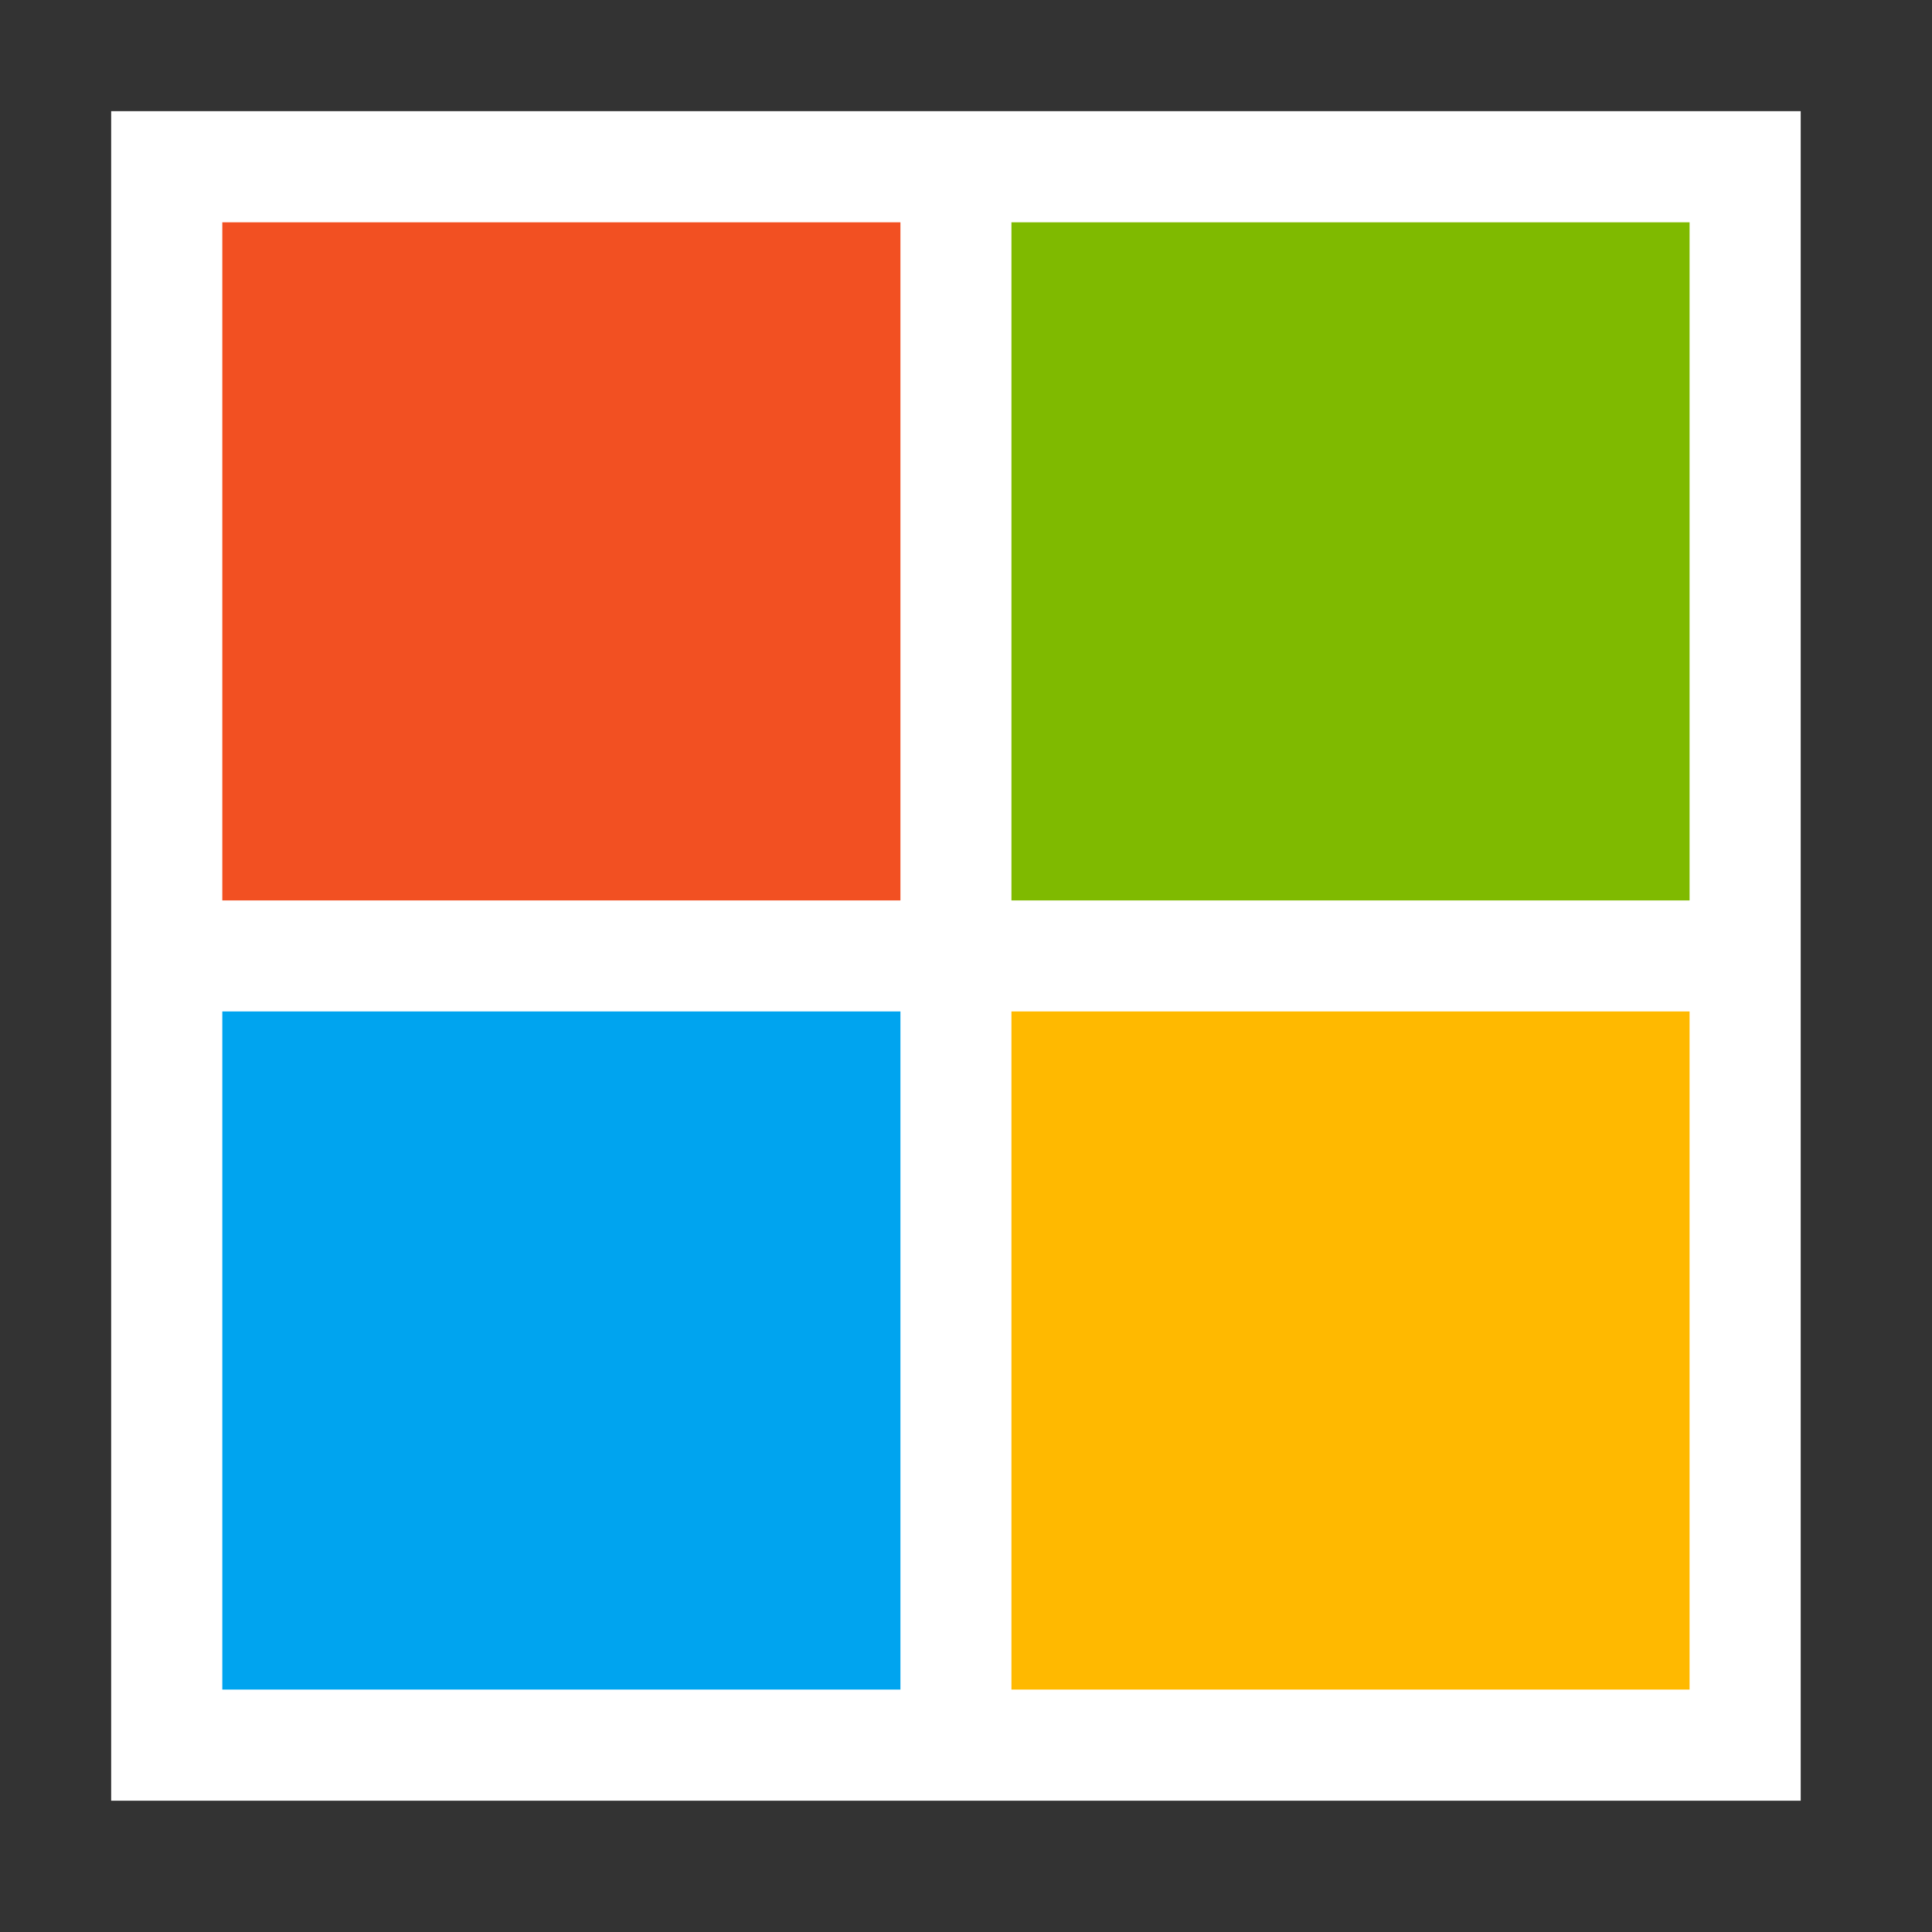 <?xml version="1.0" encoding="UTF-8"?>
<svg xmlns="http://www.w3.org/2000/svg" xmlns:xlink="http://www.w3.org/1999/xlink" width="48px" height="48px" viewBox="0 0 48 48" version="1.1">
<rect x="0" y="0" width="48" height="48" fill="#333333" stroke="none"/>
<g id="surface1">
<path style=" stroke:none;fill-rule:nonzero;fill:rgb(100%,100%,100%);fill-opacity:1;" d="M 2.762 2.762 L 44.738 2.762 L 44.738 44.738 L 2.762 44.738 Z M 2.762 2.762 "/>
<path style=" stroke:none;fill-rule:nonzero;fill:rgb(94.902%,31.373%,13.333%);fill-opacity:1;" d="M 5.523 5.523 L 22.371 5.523 L 22.371 22.371 L 5.523 22.371 Z M 5.523 5.523 "/>
<path style=" stroke:none;fill-rule:nonzero;fill:rgb(49.804%,72.941%,0%);fill-opacity:1;" d="M 25.129 5.523 L 41.977 5.523 L 41.977 22.371 L 25.129 22.371 Z M 25.129 5.523 "/>
<path style=" stroke:none;fill-rule:nonzero;fill:rgb(0%,64.314%,93.725%);fill-opacity:1;" d="M 5.523 25.129 L 22.371 25.129 L 22.371 41.977 L 5.523 41.977 Z M 5.523 25.129 "/>
<path style=" stroke:none;fill-rule:nonzero;fill:rgb(100%,72.549%,0%);fill-opacity:1;" d="M 25.129 25.129 L 41.977 25.129 L 41.977 41.977 L 25.129 41.977 Z M 25.129 25.129 "/>
</g>
</svg>
